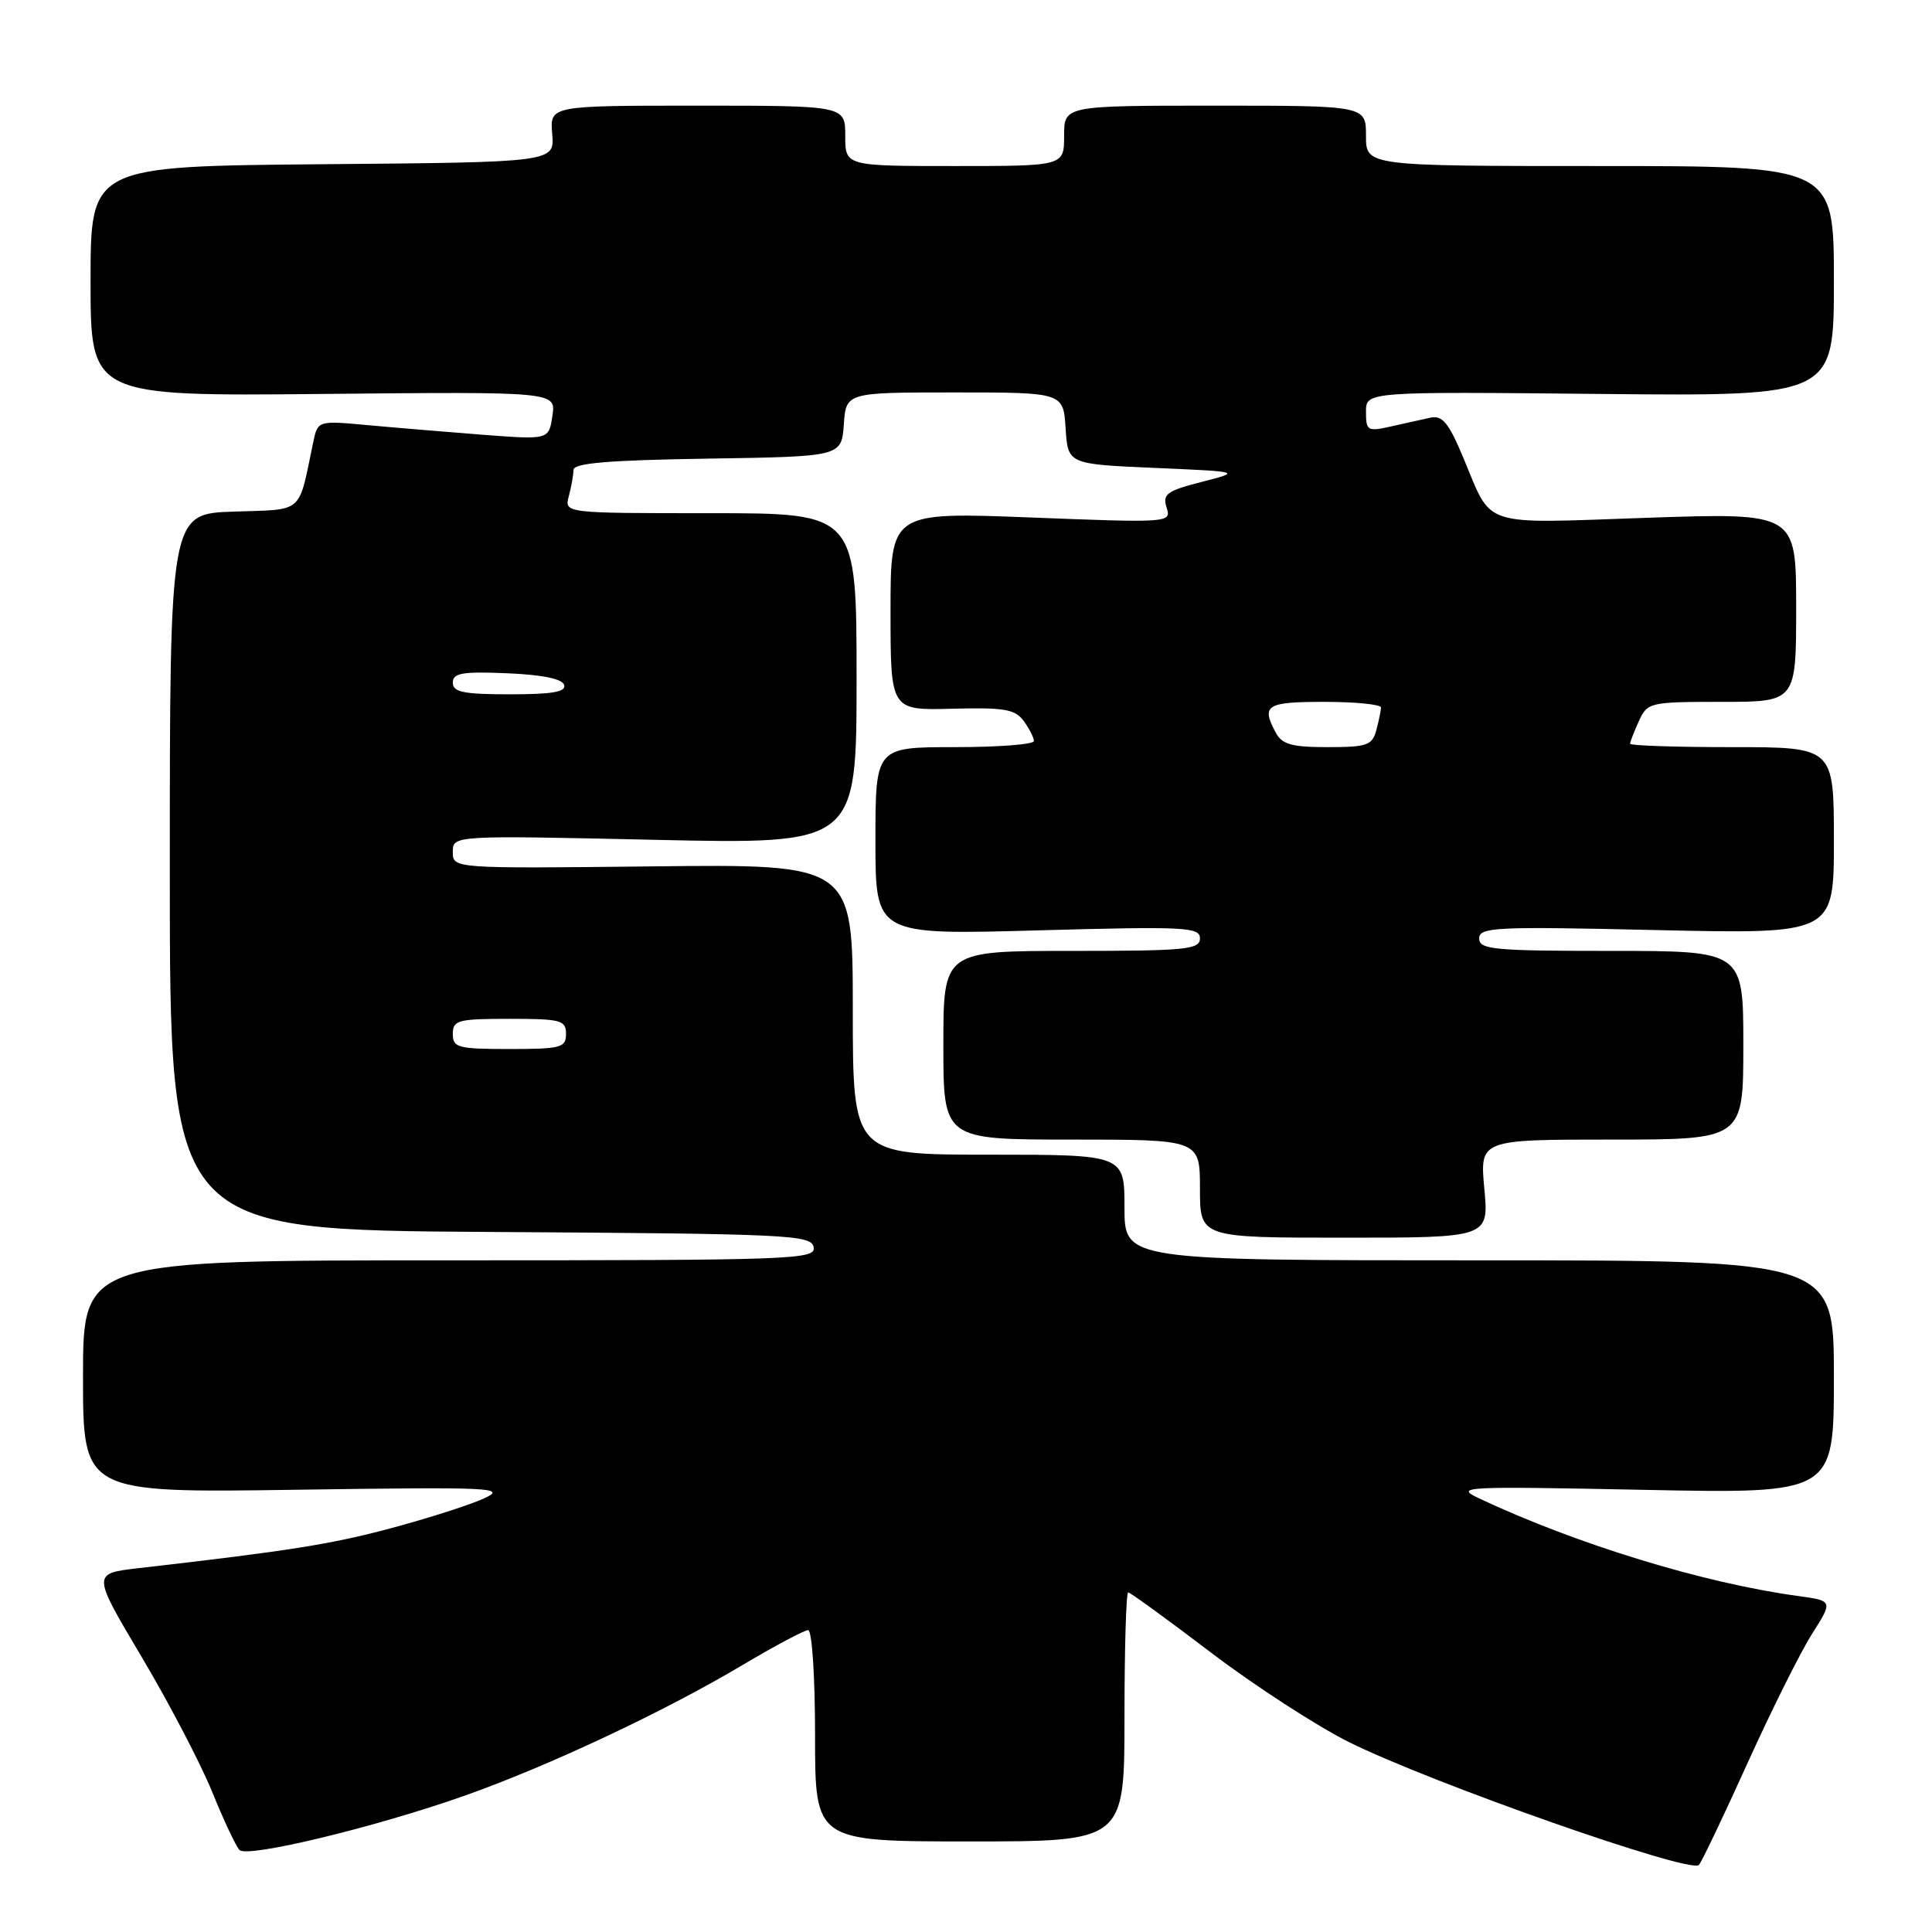 <?xml version="1.0" encoding="UTF-8" standalone="no"?>
<!DOCTYPE svg PUBLIC "-//W3C//DTD SVG 1.1//EN" "http://www.w3.org/Graphics/SVG/1.1/DTD/svg11.dtd" >
<svg xmlns="http://www.w3.org/2000/svg" xmlns:xlink="http://www.w3.org/1999/xlink" version="1.1" viewBox="0 0 256 256">
 <g >
 <path fill="currentColor"
d=" M 231.53 233.68 C 234.72 226.63 238.58 218.90 240.11 216.49 C 242.89 212.11 242.89 212.11 238.19 211.47 C 225.69 209.76 208.92 204.62 196.00 198.55 C 192.68 196.98 193.77 196.93 217.75 197.41 C 243.00 197.92 243.00 197.92 243.00 182.46 C 243.00 167.00 243.00 167.00 196.00 167.00 C 149.00 167.00 149.00 167.00 149.00 160.00 C 149.00 153.00 149.00 153.00 131.00 153.00 C 113.00 153.00 113.00 153.00 113.00 133.75 C 113.00 114.50 113.00 114.50 86.50 114.80 C 60.00 115.09 60.00 115.09 60.00 112.89 C 60.00 110.69 60.00 110.69 86.75 111.28 C 113.50 111.87 113.50 111.87 113.50 89.93 C 113.50 68.00 113.50 68.00 94.13 68.00 C 74.77 68.00 74.77 68.00 75.37 65.75 C 75.70 64.51 75.98 62.95 75.99 62.27 C 76.00 61.36 80.55 60.98 93.75 60.77 C 111.50 60.50 111.50 60.50 111.81 56.25 C 112.11 52.00 112.11 52.00 126.50 52.00 C 140.89 52.00 140.89 52.00 141.20 56.75 C 141.50 61.50 141.50 61.50 153.00 62.00 C 164.50 62.50 164.50 62.50 159.22 63.86 C 154.60 65.04 154.02 65.47 154.58 67.25 C 155.22 69.27 155.05 69.29 136.61 68.57 C 118.00 67.85 118.00 67.85 118.00 80.99 C 118.00 94.13 118.00 94.13 126.15 93.91 C 133.07 93.73 134.51 93.97 135.65 95.54 C 136.39 96.55 137.00 97.75 137.00 98.19 C 137.00 98.64 132.28 99.00 126.50 99.00 C 116.00 99.00 116.00 99.00 116.00 111.44 C 116.00 123.88 116.00 123.88 137.50 123.28 C 157.08 122.74 159.00 122.84 159.00 124.34 C 159.00 125.82 157.16 126.00 142.00 126.00 C 125.00 126.00 125.00 126.00 125.00 138.50 C 125.00 151.00 125.00 151.00 142.00 151.00 C 159.00 151.00 159.00 151.00 159.00 157.50 C 159.00 164.00 159.00 164.00 178.14 164.00 C 197.29 164.00 197.29 164.00 196.68 157.50 C 196.08 151.00 196.08 151.00 213.54 151.00 C 231.00 151.00 231.00 151.00 231.00 138.50 C 231.00 126.00 231.00 126.00 213.50 126.00 C 197.91 126.00 196.00 125.82 196.00 124.35 C 196.00 122.85 198.13 122.75 219.50 123.24 C 243.00 123.77 243.00 123.77 243.00 111.39 C 243.00 99.00 243.00 99.00 229.50 99.00 C 222.07 99.00 216.00 98.80 216.00 98.55 C 216.00 98.30 216.52 96.95 217.16 95.55 C 218.29 93.07 218.59 93.00 228.16 93.00 C 238.00 93.00 238.00 93.00 238.00 80.47 C 238.00 67.94 238.00 67.94 218.24 68.61 C 195.92 69.38 197.81 69.99 193.92 60.71 C 191.94 55.97 191.13 55.00 189.50 55.35 C 188.40 55.59 186.04 56.12 184.25 56.52 C 181.21 57.20 181.00 57.08 181.00 54.57 C 181.00 51.89 181.00 51.89 212.00 52.20 C 243.00 52.50 243.00 52.50 243.00 37.25 C 243.00 22.00 243.00 22.00 212.00 22.00 C 181.00 22.00 181.00 22.00 181.00 18.00 C 181.00 14.00 181.00 14.00 161.00 14.00 C 141.00 14.00 141.00 14.00 141.00 18.00 C 141.00 22.00 141.00 22.00 126.50 22.00 C 112.00 22.00 112.00 22.00 112.00 18.00 C 112.00 14.00 112.00 14.00 92.42 14.00 C 72.85 14.00 72.85 14.00 73.17 17.75 C 73.49 21.50 73.49 21.50 42.75 21.76 C 12.00 22.03 12.00 22.03 12.00 37.26 C 12.00 52.50 12.00 52.50 42.83 52.20 C 73.67 51.90 73.67 51.90 73.20 55.08 C 72.73 58.27 72.73 58.27 64.12 57.62 C 59.38 57.25 52.49 56.68 48.80 56.34 C 42.11 55.72 42.11 55.72 41.50 58.61 C 39.49 68.24 40.38 67.47 30.97 67.79 C 22.50 68.07 22.50 68.07 22.50 115.52 C 22.50 162.98 22.50 162.98 64.99 163.24 C 104.54 163.48 107.50 163.62 107.81 165.25 C 108.13 166.90 105.30 167.00 59.57 167.00 C 11.00 167.00 11.00 167.00 11.00 182.41 C 11.00 197.81 11.00 197.81 39.25 197.40 C 65.39 197.02 67.25 197.11 64.13 198.55 C 62.28 199.40 56.76 201.17 51.87 202.48 C 43.84 204.63 38.35 205.50 18.35 207.79 C 12.20 208.50 12.20 208.50 18.74 219.50 C 22.34 225.55 26.55 233.61 28.10 237.40 C 29.64 241.20 31.28 244.68 31.74 245.14 C 32.80 246.20 49.72 242.12 61.50 237.96 C 72.61 234.04 87.96 226.83 98.33 220.66 C 102.64 218.10 106.58 216.00 107.08 216.00 C 107.60 216.00 108.00 222.17 108.00 230.00 C 108.00 244.00 108.00 244.00 128.50 244.00 C 149.00 244.00 149.00 244.00 149.00 227.50 C 149.00 218.43 149.22 211.00 149.49 211.00 C 149.75 211.00 154.70 214.59 160.48 218.99 C 166.26 223.38 174.48 228.71 178.75 230.84 C 189.63 236.25 223.95 248.31 225.11 247.12 C 225.45 246.78 228.34 240.73 231.53 233.68 Z  M 60.00 137.00 C 60.00 135.18 60.67 135.00 67.50 135.00 C 74.33 135.00 75.00 135.18 75.00 137.00 C 75.00 138.82 74.33 139.00 67.50 139.00 C 60.67 139.00 60.00 138.82 60.00 137.00 Z  M 169.04 97.07 C 167.09 93.43 167.78 93.00 175.50 93.00 C 179.62 93.00 182.99 93.34 182.99 93.75 C 182.98 94.16 182.70 95.51 182.37 96.75 C 181.83 98.76 181.14 99.00 175.92 99.00 C 171.16 99.00 169.88 98.64 169.04 97.07 Z  M 60.00 90.46 C 60.00 89.18 61.25 88.96 67.17 89.21 C 71.80 89.40 74.49 89.94 74.75 90.75 C 75.06 91.68 73.20 92.00 67.58 92.00 C 61.41 92.00 60.00 91.71 60.00 90.46 Z "/>
</g>
</svg>